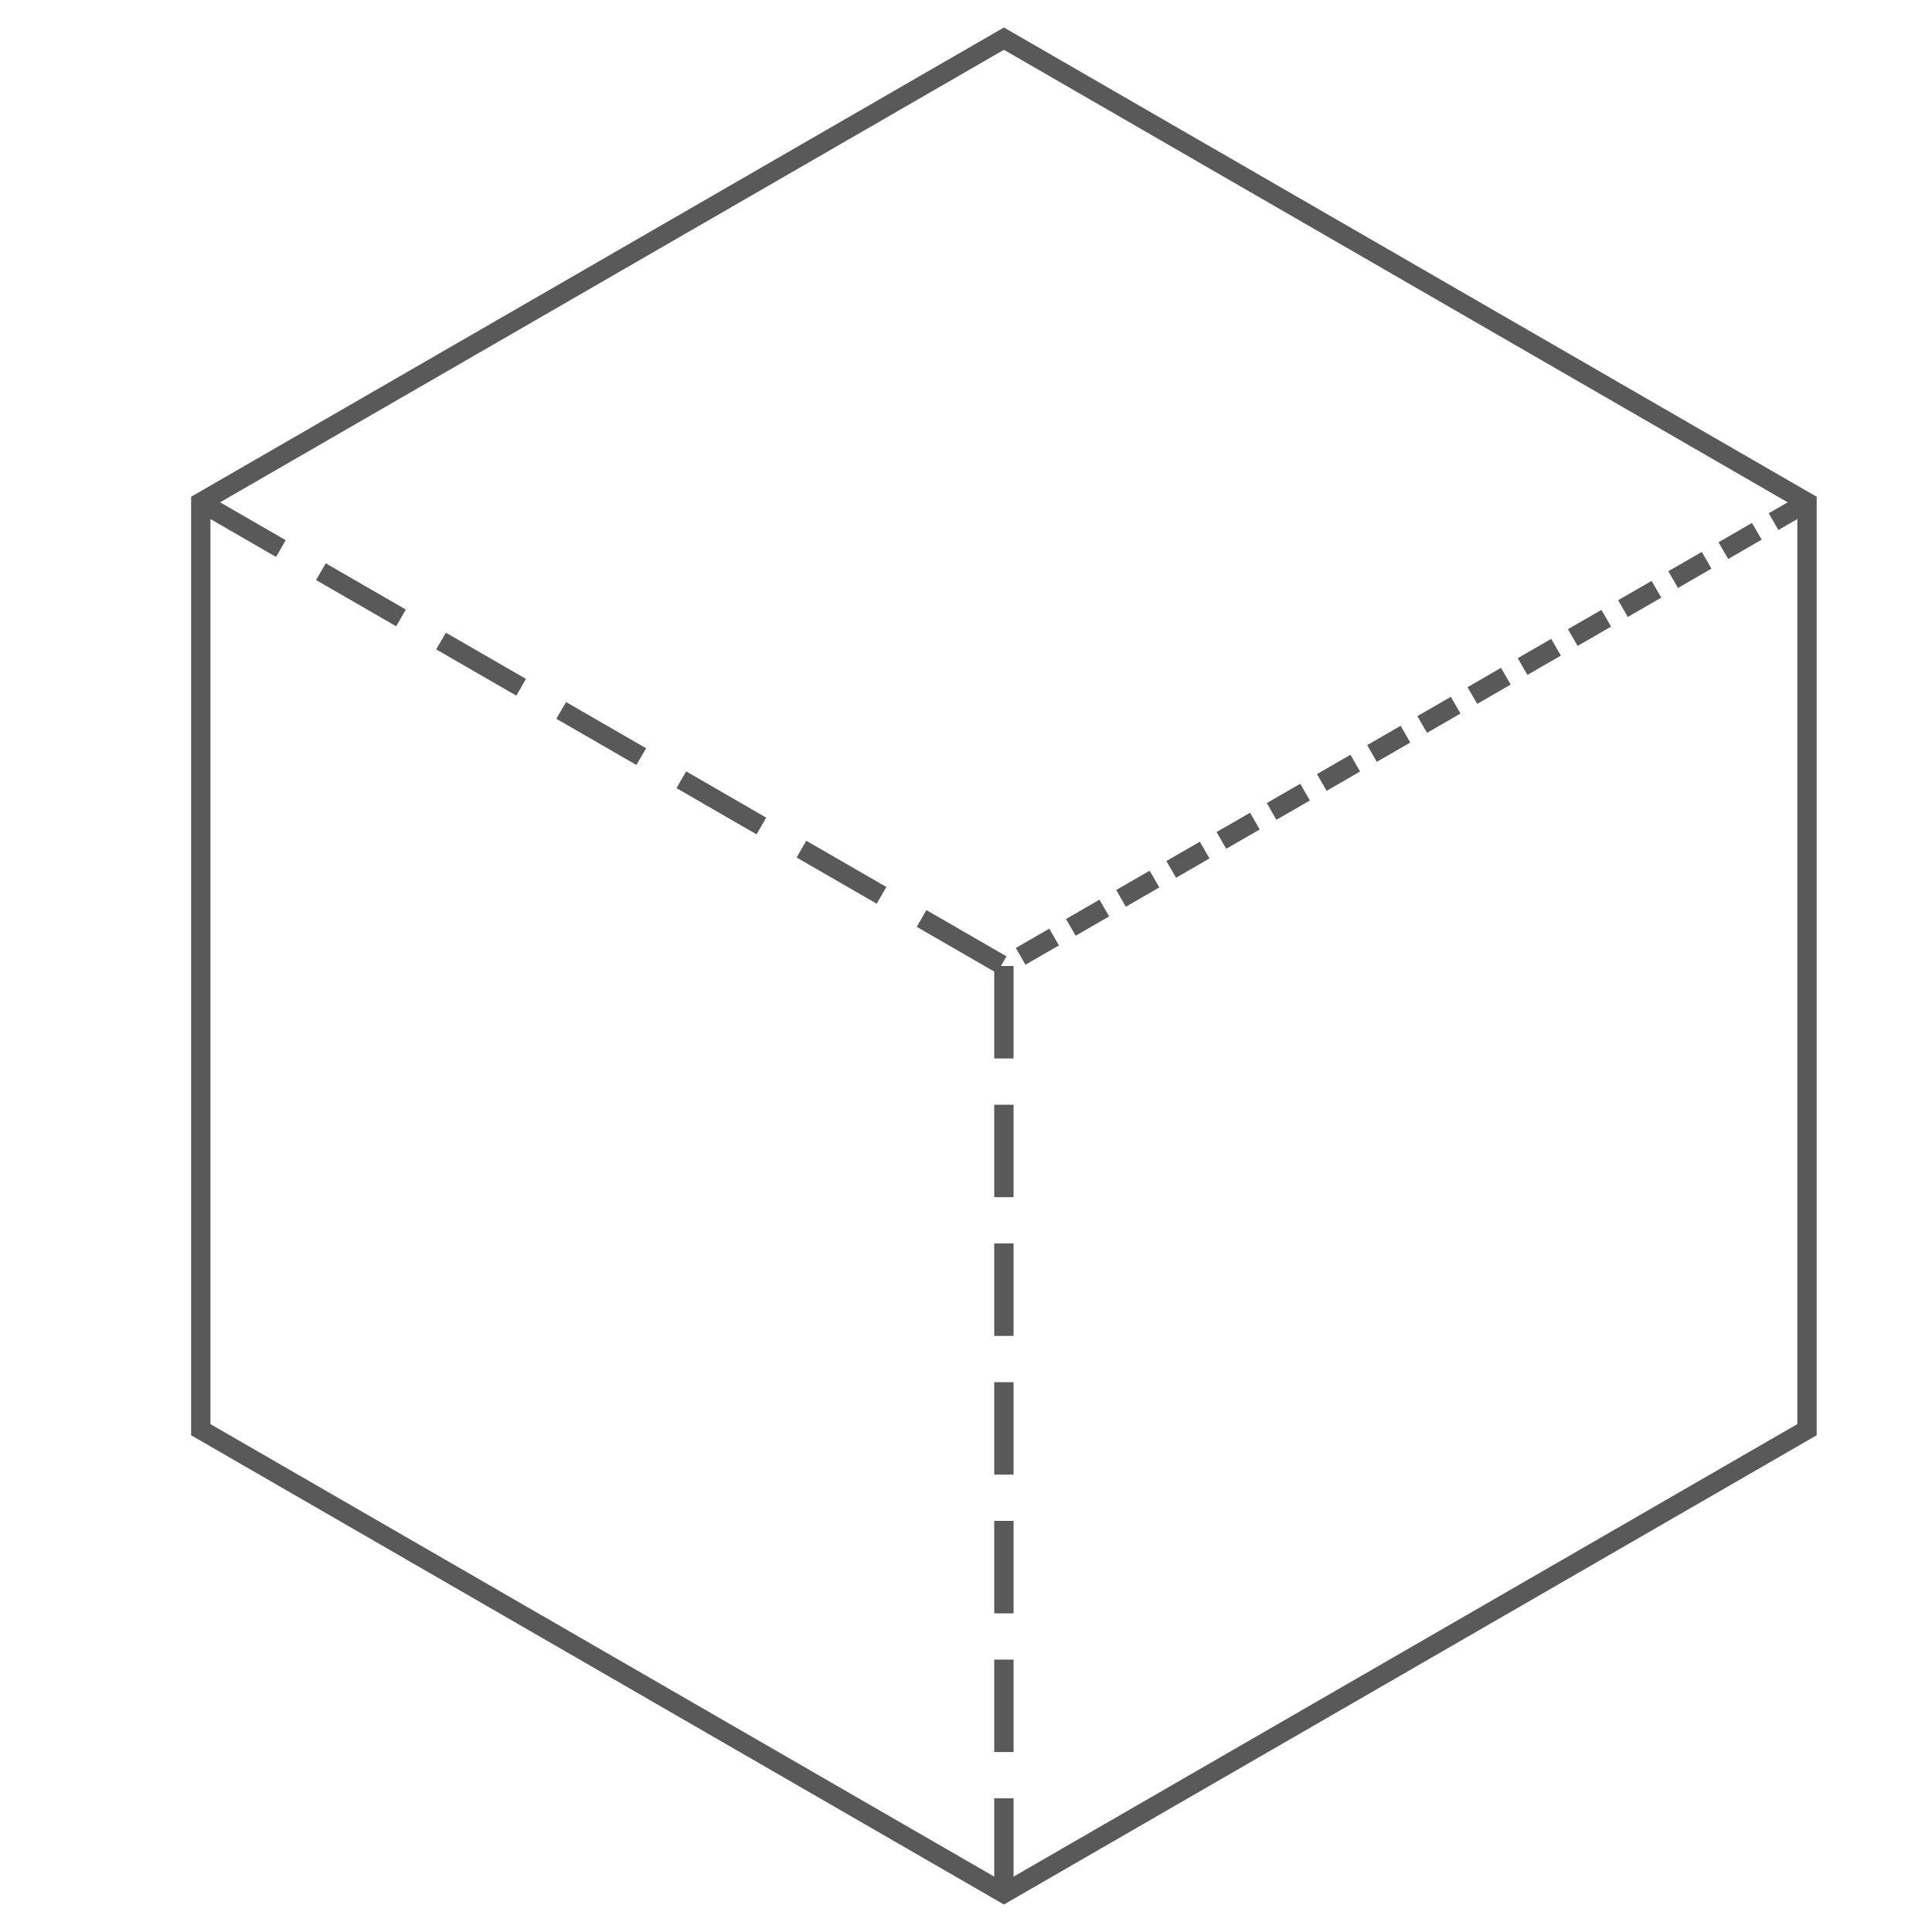 <svg viewBox="0 0 500 500" xmlns="http://www.w3.org/2000/svg" fill-rule="evenodd" clip-rule="evenodd" stroke-linejoin="bevel" stroke-miterlimit="1.414"><path d="M51.962 130l207.846 120m0 0v240" fill="none" stroke-width="5.002" stroke-dasharray="23.93,11.97,0,0" stroke="#595959"/><path d="M259.808 492.887L49.462 371.443V128.557L259.808 7.113l210.346 121.444v242.886L259.808 492.887zm0-5.774l205.346-118.556V131.443L259.808 12.887 54.462 131.443v237.114l205.346 118.556z" fill="#595959"/><path d="M467.654 130L259.808 250" fill="none" stroke-width="5" stroke-dasharray="10,5,0,0" stroke="#595959"/></svg>